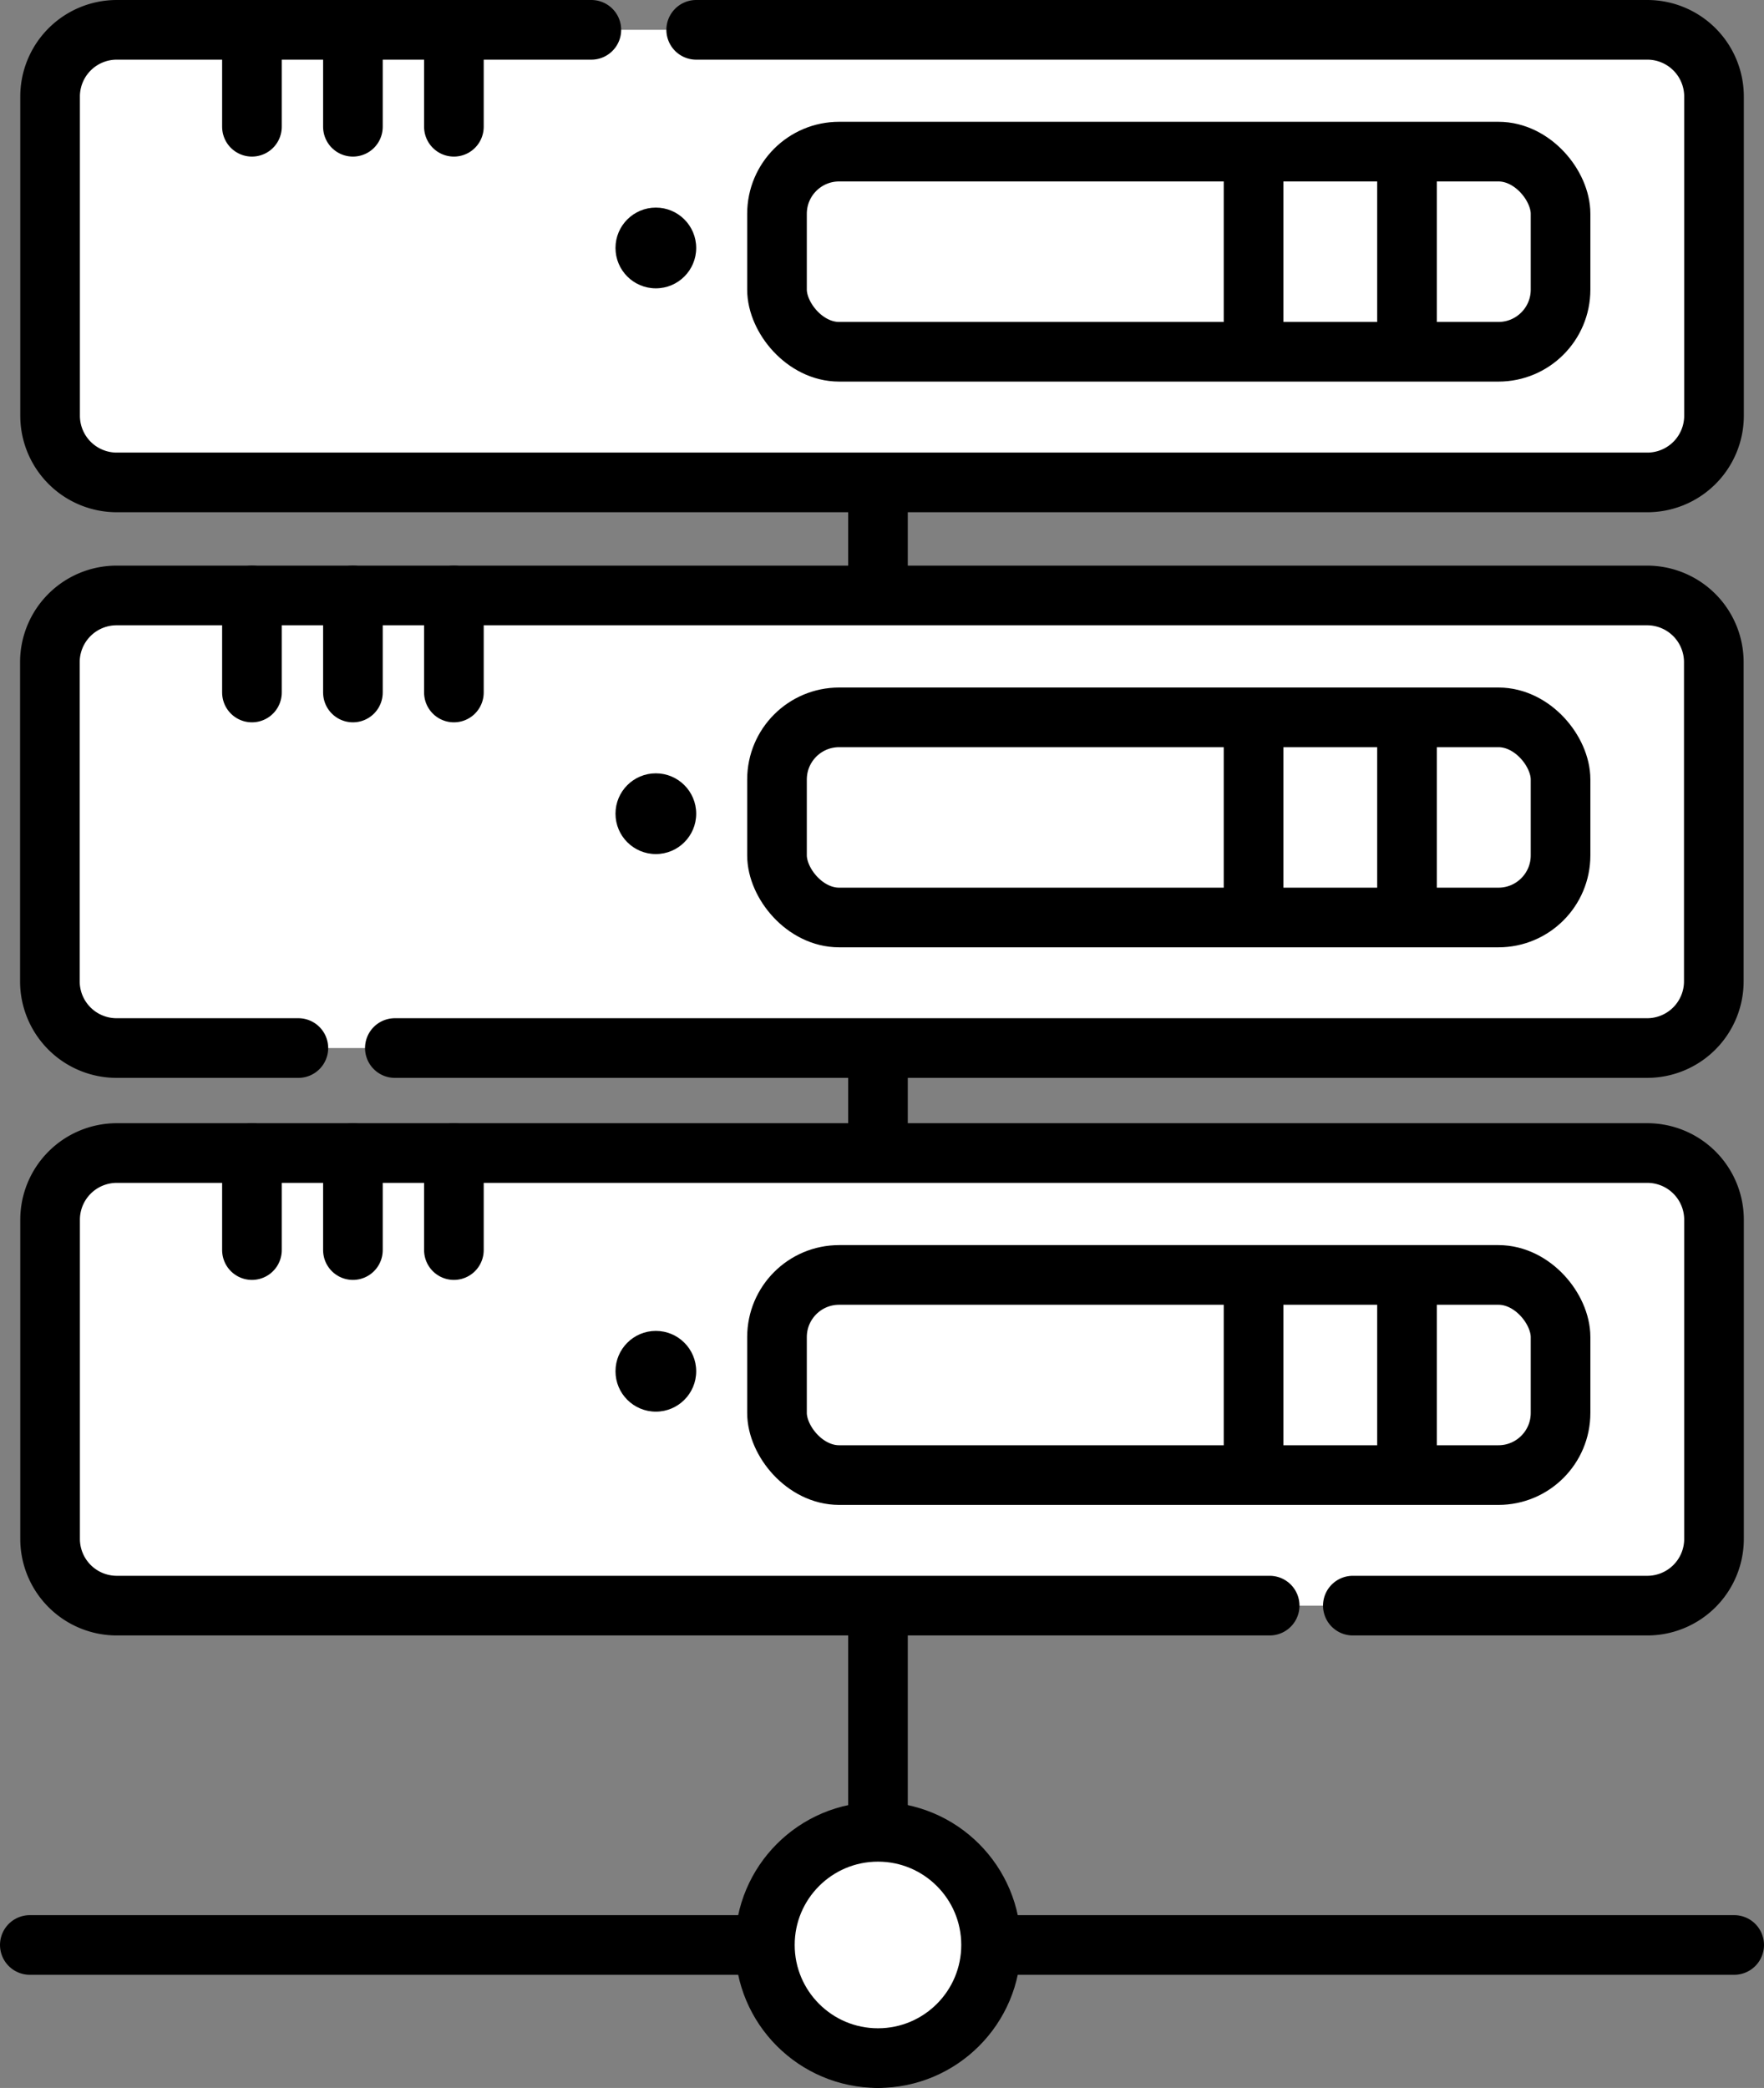 <svg id="Слой_12" data-name="Слой 12" xmlns="http://www.w3.org/2000/svg" viewBox="0 0 177.49 210"><rect x="0" y="0" width="177.49" height="210" fill="#808080" stroke="none"/><defs><style>.cls-1,.cls-3{fill:none;}.cls-1,.cls-2,.cls-3{stroke:#000;stroke-miterlimit:10;stroke-width:6px;}.cls-1,.cls-2{stroke-linecap:round;}.cls-2{fill:#fff;}</style></defs><title>IT</title><line class="cls-1" x1="88.34" y1="207" x2="88.34" y2="11.13"/><line class="cls-1" x1="3" y1="195.62" x2="174.49" y2="195.62"/><circle class="cls-2" cx="88.34" cy="195.62" r="11.38"/><path class="cls-2" d="M482.93,274h95.7a6.71,6.71,0,0,1,6.71,6.71v32.1a6.71,6.71,0,0,1-6.71,6.71h-154a6.71,6.71,0,0,1-6.71-6.71v-32.1a6.71,6.71,0,0,1,6.71-6.71h47.75" transform="translate(-412.88 -271)"/><rect class="cls-3" x="78.18" y="15.25" width="78.84" height="20.13" rx="6.25" ry="6.25"/><line class="cls-3" x1="126.13" y1="16" x2="126.13" y2="34.7"/><line class="cls-3" x1="141.57" y1="16" x2="141.57" y2="34.7"/><circle cx="65.99" cy="24.94" r="4.06"/><line class="cls-1" x1="25.35" y1="3" x2="25.35" y2="12.75"/><line class="cls-1" x1="35.51" y1="3" x2="35.51" y2="12.75"/><line class="cls-1" x1="45.67" y1="3" x2="45.67" y2="12.75"/><path class="cls-2" d="M442.9,376.41H424.61a6.71,6.71,0,0,1-6.71-6.71V337.6a6.71,6.71,0,0,1,6.71-6.71h154a6.71,6.71,0,0,1,6.71,6.71v32.1a6.71,6.71,0,0,1-6.71,6.71h-126" transform="translate(-412.88 -271)"/><rect class="cls-3" x="78.18" y="72.15" width="78.84" height="20.13" rx="6.25" ry="6.25"/><line class="cls-3" x1="126.13" y1="72.9" x2="126.13" y2="91.59"/><line class="cls-3" x1="141.57" y1="72.9" x2="141.57" y2="91.59"/><circle cx="65.99" cy="81.84" r="4.06"/><line class="cls-1" x1="25.35" y1="59.89" x2="25.35" y2="69.65"/><line class="cls-1" x1="35.51" y1="59.89" x2="35.51" y2="69.65"/><line class="cls-1" x1="45.67" y1="59.89" x2="45.67" y2="69.65"/><path class="cls-2" d="M540.63,432.49h-116a6.71,6.71,0,0,1-6.71-6.71v-32.1a6.71,6.71,0,0,1,6.71-6.71h154a6.71,6.71,0,0,1,6.71,6.71v32.1a6.71,6.71,0,0,1-6.71,6.71H549" transform="translate(-412.88 -271)"/><rect class="cls-3" x="78.18" y="128.23" width="78.84" height="20.13" rx="6.25" ry="6.25"/><line class="cls-3" x1="126.13" y1="128.98" x2="126.13" y2="147.67"/><line class="cls-3" x1="141.57" y1="128.98" x2="141.57" y2="147.67"/><circle cx="65.99" cy="137.92" r="4.06"/><line class="cls-1" x1="25.35" y1="115.97" x2="25.35" y2="125.73"/><line class="cls-1" x1="35.51" y1="115.97" x2="35.51" y2="125.73"/><line class="cls-1" x1="45.67" y1="115.97" x2="45.67" y2="125.73"/></svg>